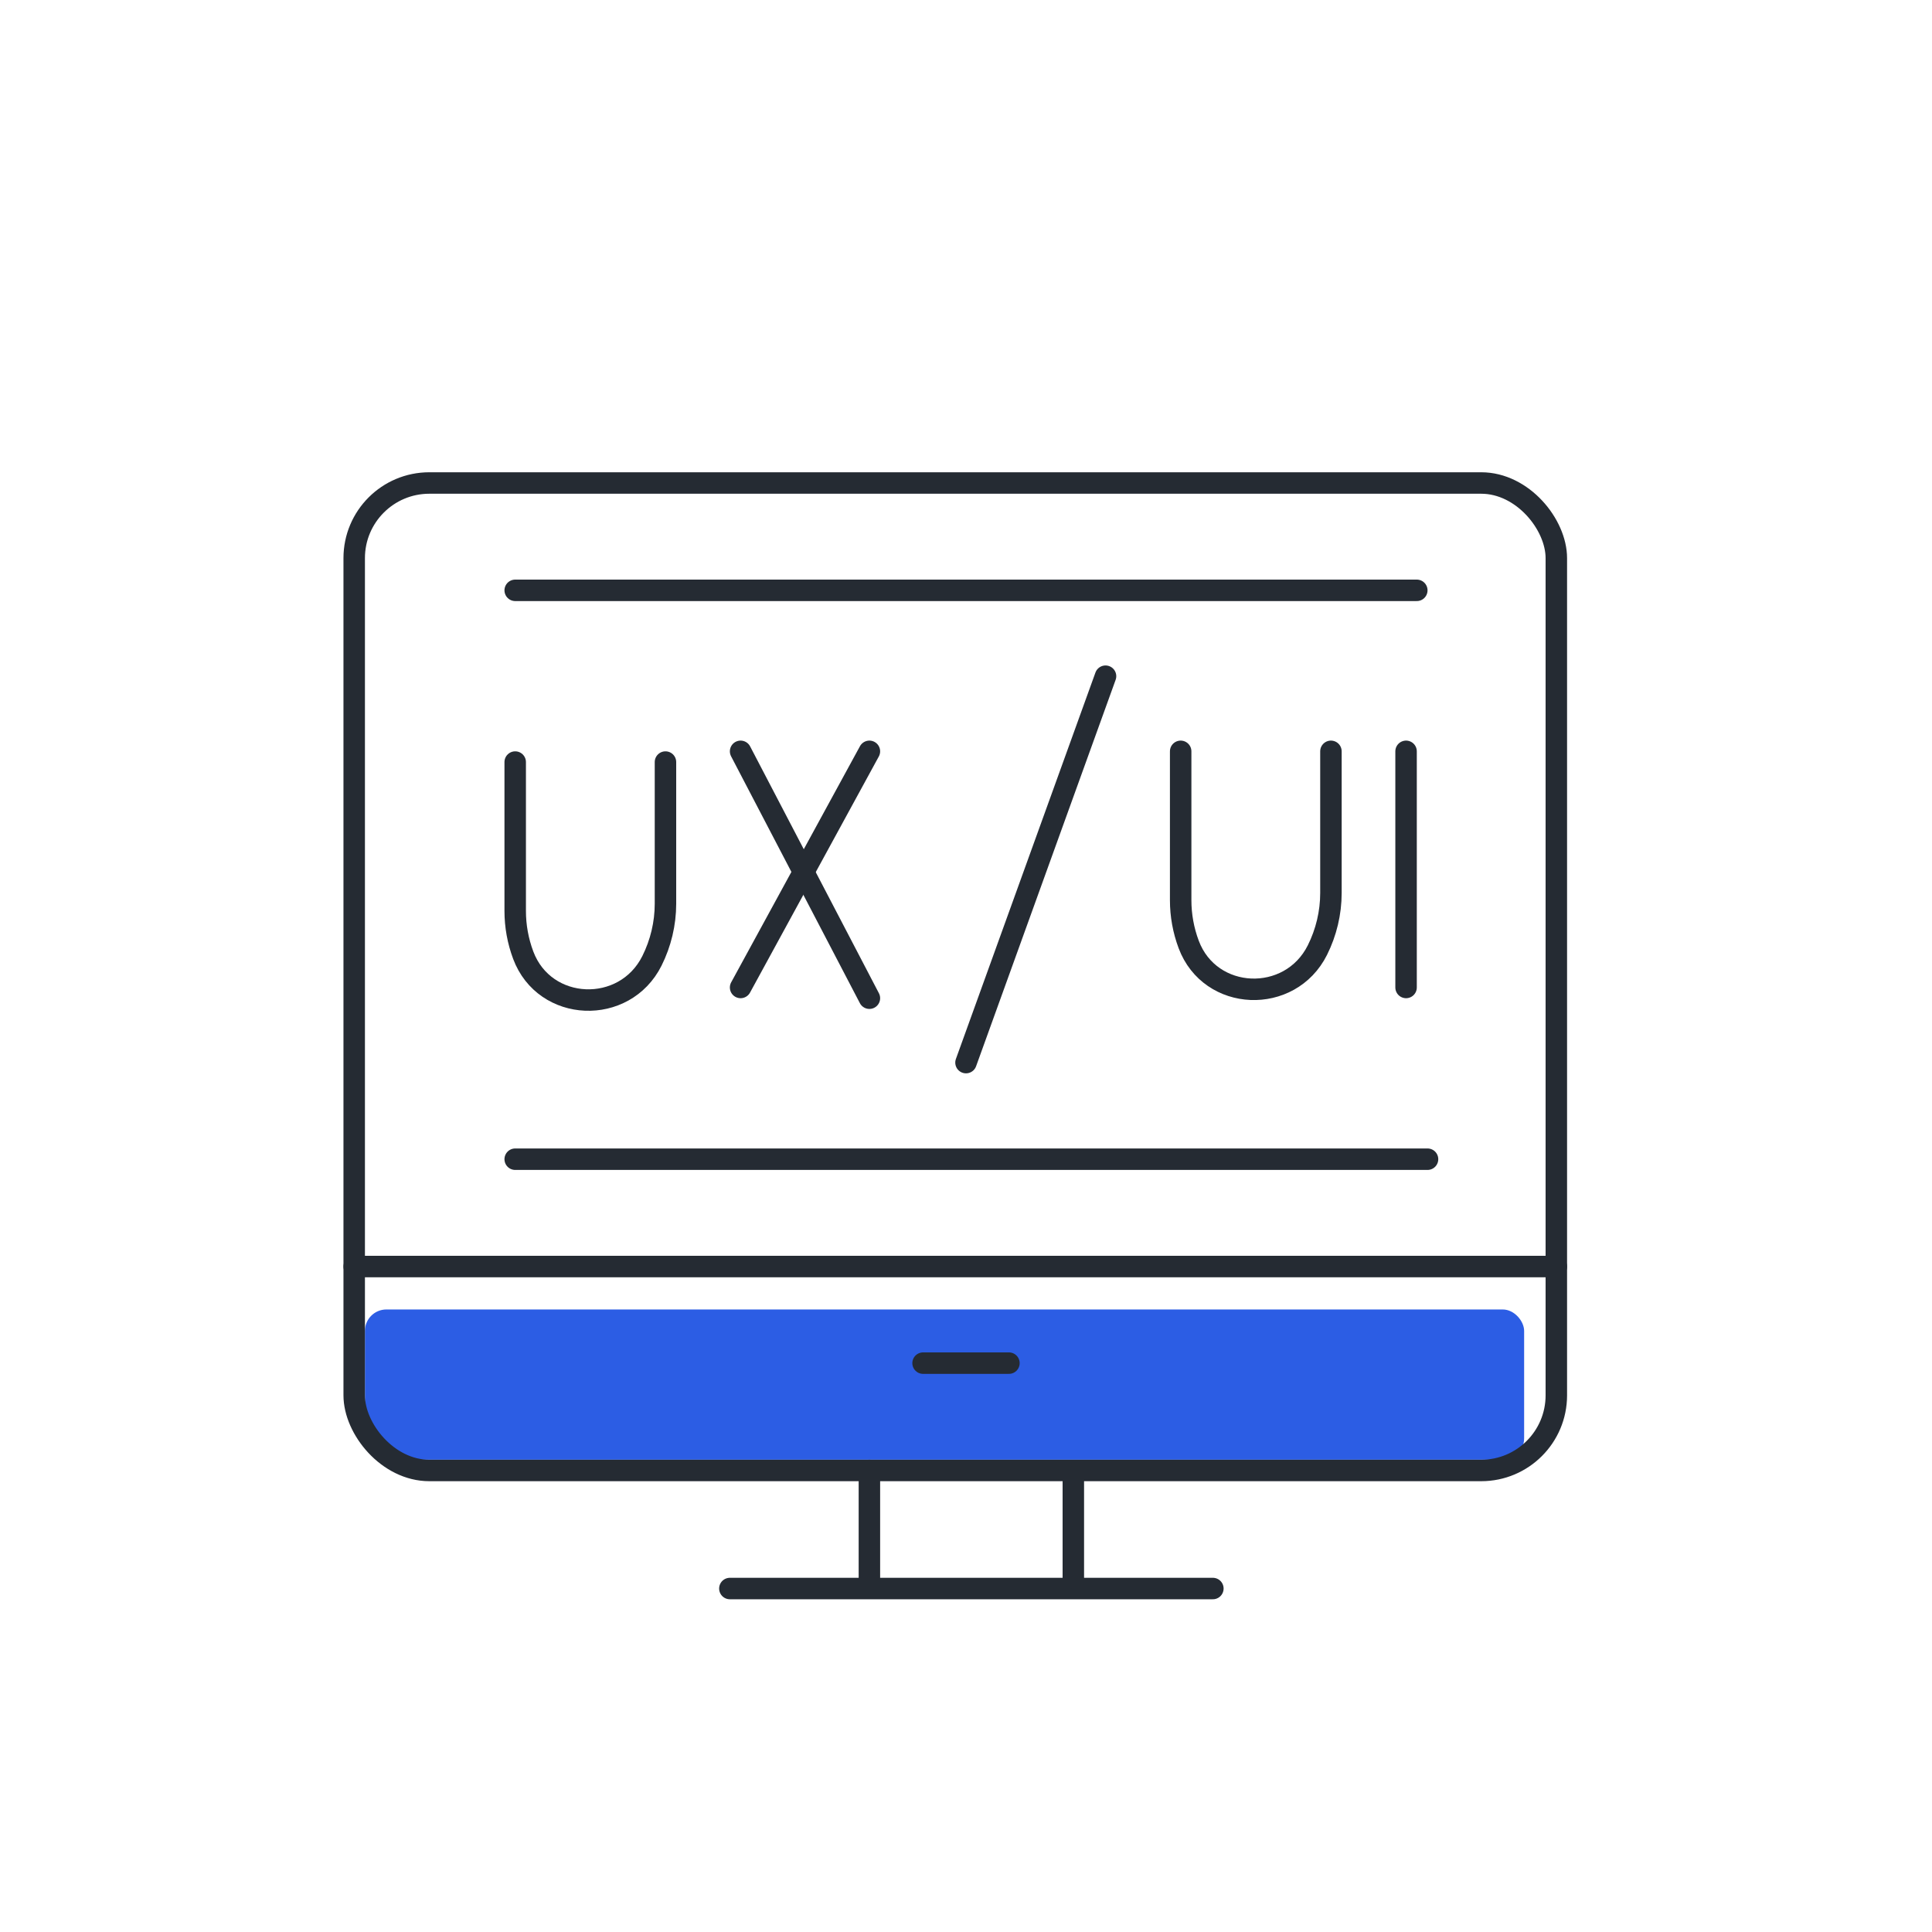 <svg width="90" height="90" viewBox="0 0 90 90" fill="none" xmlns="http://www.w3.org/2000/svg">
<rect x="17" y="61" width="54" height="7" rx="1" fill="#2c5de4"/>
<rect x="16.5" y="22.5" width="56" height="46" rx="3.5" stroke="#252B33"/>
<path d="M16.5 59H72.5M24 54H66.5" stroke="#252B33" stroke-linecap="round"/>
<path d="M24 27.5H66" stroke="#252B33" stroke-linecap="round"/>
<path d="M43 63.5H47M34 74H40.5M56.5 74H40.5M40.5 68.5V74" stroke="#252B33" stroke-linecap="round"/>
<path d="M50 69V73.5" stroke="#252B33" stroke-linecap="round"/>
<path d="M24 35.5V42.435C24 43.139 24.127 43.838 24.374 44.497V44.497C25.374 47.163 29.096 47.307 30.37 44.76V44.76C30.781 43.938 31 43.021 31 42.102V35.5" stroke="#252B33" stroke-linecap="round"/>
<path d="M55 35V41.935C55 42.639 55.127 43.338 55.374 43.997V43.997C56.374 46.663 60.096 46.807 61.37 44.26V44.26C61.781 43.438 62 42.521 62 41.602V35" stroke="#252B33" stroke-linecap="round"/>
<path d="M65.5 35V46" stroke="#252B33" stroke-linecap="round"/>
<path d="M34.5 35L40.5 46.5" stroke="#252B33" stroke-linecap="round"/>
<path d="M34.5 46L40.5 35" stroke="#252B33" stroke-linecap="round"/>
<path d="M51.5 31.5L45 49.5" stroke="#252B33" stroke-linecap="round"/>
</svg>
